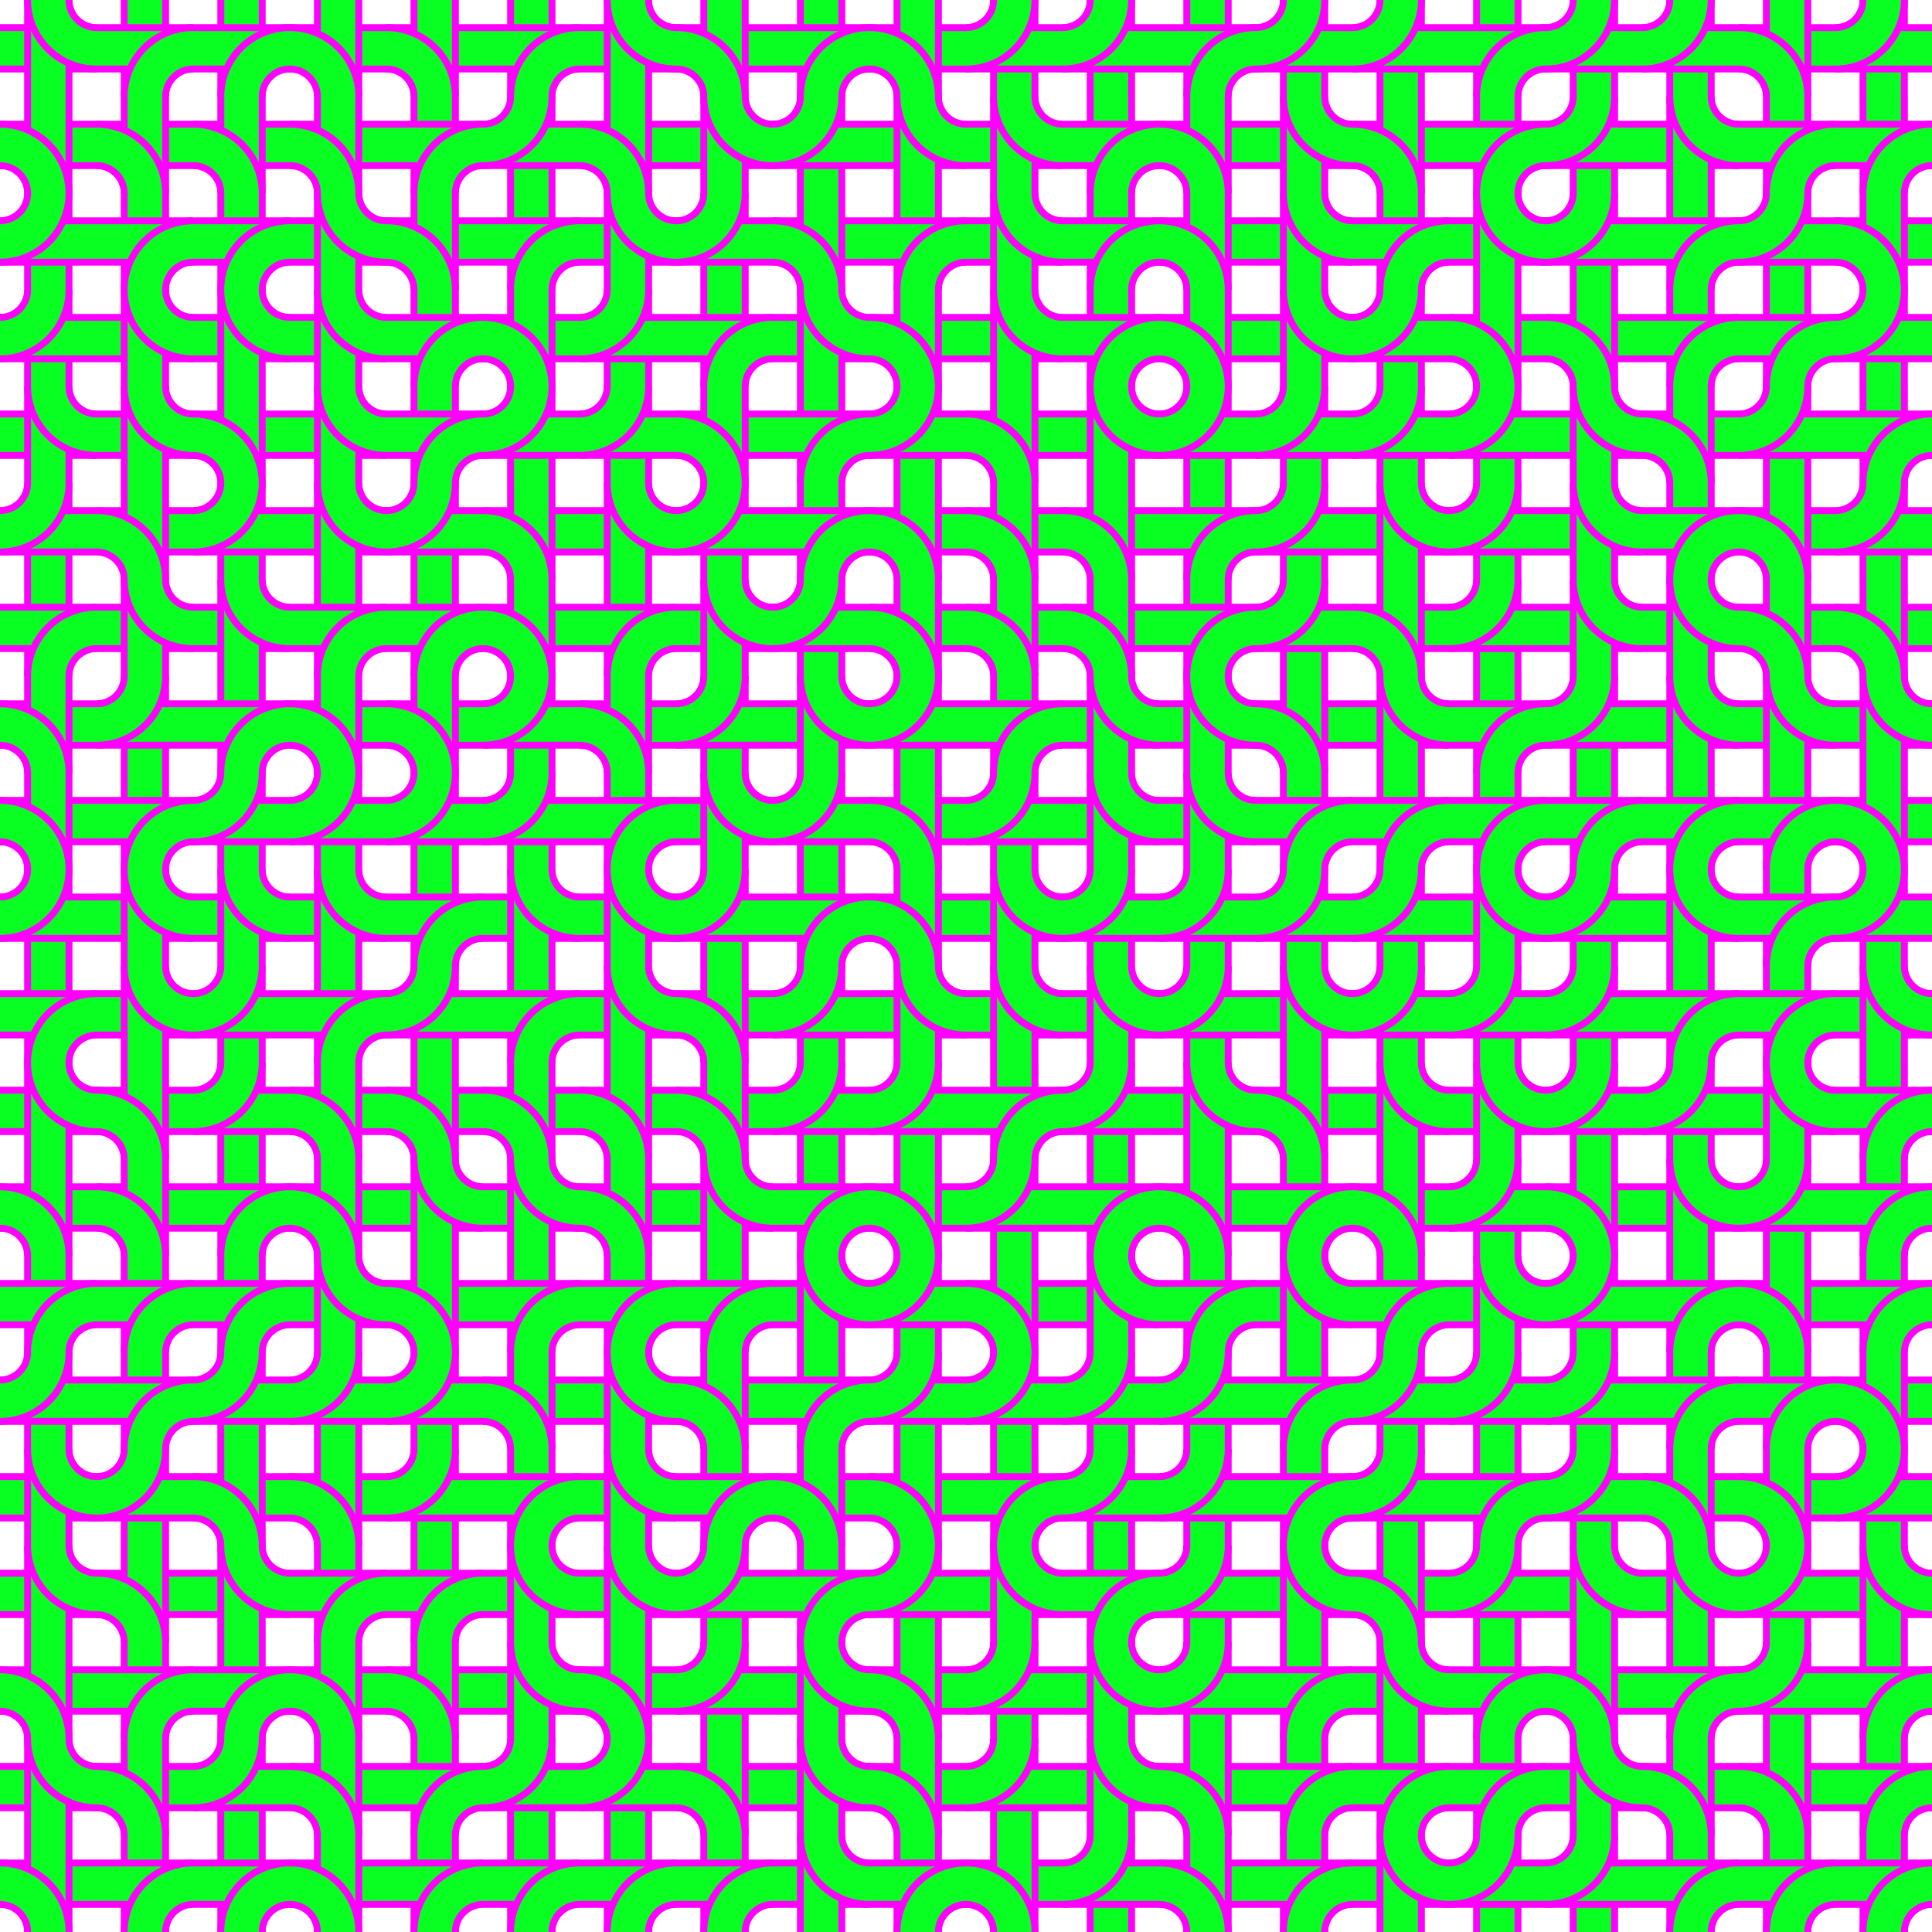 <svg viewBox="0 0 14000 14000" xmlns:xlink="http://www.w3.org/1999/xlink" xmlns="http://www.w3.org/2000/svg"><defs><svg height="700" id="base-tile" width="700"><defs><style>#tile-0_0{clip-path:url(#clip-path--tile-0_0);}
      .cls-3{fill:#09ff21;stroke:#f0f;stroke-miterlimit:10;stroke-width:50px;}</style><clipPath id="clip-path--tile-0_0"><rect class="cls-1" height="700" width="700"></rect></clipPath></defs><title>pipes</title><g class="cls-2" id="tile-0_0"><rect class="cls-3" height="300.08" width="869.21" x="-56.02" y="199.92"></rect><rect class="cls-3" height="300.08" transform="translate(699.96 -0.04) rotate(90)" width="869.21" x="-84.6" y="199.92"></rect><path class="cls-3" d="M700.12,500a497.08,497.08,0,0,1-194.71-39.36A498.27,498.27,0,0,1,346.48,353.52,498.27,498.27,0,0,1,239.36,194.59,497.08,497.08,0,0,1,200-.12V-75H499.87L500-.12C500,110.23,589.77,200,700.12,200l113.07.22V500Z"></path></g></svg></defs><use x="0" xlink:href="#base-tile" y="0"></use><use transform="rotate(180, 350, 1050)" x="0" xlink:href="#base-tile" y="700"></use><use transform="rotate(270, 350, 1750)" x="0" xlink:href="#base-tile" y="1400"></use><use transform="rotate(270, 350, 2450)" x="0" xlink:href="#base-tile" y="2100"></use><use x="0" xlink:href="#base-tile" y="2800"></use><use transform="rotate(270, 350, 3850)" x="0" xlink:href="#base-tile" y="3500"></use><use transform="rotate(90, 350, 4550)" x="0" xlink:href="#base-tile" y="4200"></use><use transform="rotate(180, 350, 5250)" x="0" xlink:href="#base-tile" y="4900"></use><use transform="rotate(180, 350, 5950)" x="0" xlink:href="#base-tile" y="5600"></use><use transform="rotate(270, 350, 6650)" x="0" xlink:href="#base-tile" y="6300"></use><use transform="rotate(90, 350, 7350)" x="0" xlink:href="#base-tile" y="7000"></use><use x="0" xlink:href="#base-tile" y="7700"></use><use transform="rotate(180, 350, 8750)" x="0" xlink:href="#base-tile" y="8400"></use><use transform="rotate(90, 350, 9450)" x="0" xlink:href="#base-tile" y="9100"></use><use transform="rotate(270, 350, 10150)" x="0" xlink:href="#base-tile" y="9800"></use><use x="0" xlink:href="#base-tile" y="10500"></use><use x="0" xlink:href="#base-tile" y="11200"></use><use transform="rotate(180, 350, 12250)" x="0" xlink:href="#base-tile" y="11900"></use><use x="0" xlink:href="#base-tile" y="12600"></use><use transform="rotate(180, 350, 13650)" x="0" xlink:href="#base-tile" y="13300"></use><use transform="rotate(90, 1050, 350)" x="700" xlink:href="#base-tile" y="0"></use><use transform="rotate(180, 1050, 1050)" x="700" xlink:href="#base-tile" y="700"></use><use transform="rotate(90, 1050, 1750)" x="700" xlink:href="#base-tile" y="1400"></use><use x="700" xlink:href="#base-tile" y="2100"></use><use x="700" xlink:href="#base-tile" y="2800"></use><use transform="rotate(180, 1050, 3850)" x="700" xlink:href="#base-tile" y="3500"></use><use x="700" xlink:href="#base-tile" y="4200"></use><use transform="rotate(270, 1050, 5250)" x="700" xlink:href="#base-tile" y="4900"></use><use transform="rotate(90, 1050, 5950)" x="700" xlink:href="#base-tile" y="5600"></use><use x="700" xlink:href="#base-tile" y="6300"></use><use x="700" xlink:href="#base-tile" y="7000"></use><use transform="rotate(180, 1050, 8050)" x="700" xlink:href="#base-tile" y="7700"></use><use transform="rotate(180, 1050, 8750)" x="700" xlink:href="#base-tile" y="8400"></use><use transform="rotate(90, 1050, 9450)" x="700" xlink:href="#base-tile" y="9100"></use><use transform="rotate(90, 1050, 10150)" x="700" xlink:href="#base-tile" y="9800"></use><use transform="rotate(270, 1050, 10850)" x="700" xlink:href="#base-tile" y="10500"></use><use transform="rotate(180, 1050, 11550)" x="700" xlink:href="#base-tile" y="11200"></use><use transform="rotate(90, 1050, 12250)" x="700" xlink:href="#base-tile" y="11900"></use><use transform="rotate(180, 1050, 12950)" x="700" xlink:href="#base-tile" y="12600"></use><use transform="rotate(90, 1050, 13650)" x="700" xlink:href="#base-tile" y="13300"></use><use transform="rotate(90, 1750, 350)" x="1400" xlink:href="#base-tile" y="0"></use><use transform="rotate(180, 1750, 1050)" x="1400" xlink:href="#base-tile" y="700"></use><use transform="rotate(90, 1750, 1750)" x="1400" xlink:href="#base-tile" y="1400"></use><use x="1400" xlink:href="#base-tile" y="2100"></use><use transform="rotate(180, 1750, 3150)" x="1400" xlink:href="#base-tile" y="2800"></use><use transform="rotate(270, 1750, 3850)" x="1400" xlink:href="#base-tile" y="3500"></use><use x="1400" xlink:href="#base-tile" y="4200"></use><use transform="rotate(90, 1750, 5250)" x="1400" xlink:href="#base-tile" y="4900"></use><use transform="rotate(270, 1750, 5950)" x="1400" xlink:href="#base-tile" y="5600"></use><use x="1400" xlink:href="#base-tile" y="6300"></use><use transform="rotate(270, 1750, 7350)" x="1400" xlink:href="#base-tile" y="7000"></use><use transform="rotate(270, 1750, 8050)" x="1400" xlink:href="#base-tile" y="7700"></use><use transform="rotate(90, 1750, 8750)" x="1400" xlink:href="#base-tile" y="8400"></use><use transform="rotate(90, 1750, 9450)" x="1400" xlink:href="#base-tile" y="9100"></use><use transform="rotate(270, 1750, 10150)" x="1400" xlink:href="#base-tile" y="9800"></use><use transform="rotate(180, 1750, 10850)" x="1400" xlink:href="#base-tile" y="10500"></use><use x="1400" xlink:href="#base-tile" y="11200"></use><use transform="rotate(90, 1750, 12250)" x="1400" xlink:href="#base-tile" y="11900"></use><use transform="rotate(270, 1750, 12950)" x="1400" xlink:href="#base-tile" y="12600"></use><use transform="rotate(90, 1750, 13650)" x="1400" xlink:href="#base-tile" y="13300"></use><use transform="rotate(180, 2450, 350)" x="2100" xlink:href="#base-tile" y="0"></use><use transform="rotate(180, 2450, 1050)" x="2100" xlink:href="#base-tile" y="700"></use><use x="2100" xlink:href="#base-tile" y="1400"></use><use x="2100" xlink:href="#base-tile" y="2100"></use><use x="2100" xlink:href="#base-tile" y="2800"></use><use x="2100" xlink:href="#base-tile" y="3500"></use><use transform="rotate(90, 2450, 4550)" x="2100" xlink:href="#base-tile" y="4200"></use><use transform="rotate(180, 2450, 5250)" x="2100" xlink:href="#base-tile" y="4900"></use><use transform="rotate(270, 2450, 5950)" x="2100" xlink:href="#base-tile" y="5600"></use><use x="2100" xlink:href="#base-tile" y="6300"></use><use transform="rotate(90, 2450, 7350)" x="2100" xlink:href="#base-tile" y="7000"></use><use transform="rotate(180, 2450, 8050)" x="2100" xlink:href="#base-tile" y="7700"></use><use transform="rotate(180, 2450, 8750)" x="2100" xlink:href="#base-tile" y="8400"></use><use x="2100" xlink:href="#base-tile" y="9100"></use><use transform="rotate(270, 2450, 10150)" x="2100" xlink:href="#base-tile" y="9800"></use><use transform="rotate(180, 2450, 10850)" x="2100" xlink:href="#base-tile" y="10500"></use><use transform="rotate(90, 2450, 11550)" x="2100" xlink:href="#base-tile" y="11200"></use><use transform="rotate(180, 2450, 12250)" x="2100" xlink:href="#base-tile" y="11900"></use><use transform="rotate(180, 2450, 12950)" x="2100" xlink:href="#base-tile" y="12600"></use><use transform="rotate(180, 2450, 13650)" x="2100" xlink:href="#base-tile" y="13300"></use><use transform="rotate(180, 3150, 350)" x="2800" xlink:href="#base-tile" y="0"></use><use transform="rotate(90, 3150, 1050)" x="2800" xlink:href="#base-tile" y="700"></use><use transform="rotate(180, 3150, 1750)" x="2800" xlink:href="#base-tile" y="1400"></use><use transform="rotate(90, 3150, 2450)" x="2800" xlink:href="#base-tile" y="2100"></use><use transform="rotate(90, 3150, 3150)" x="2800" xlink:href="#base-tile" y="2800"></use><use transform="rotate(270, 3150, 3850)" x="2800" xlink:href="#base-tile" y="3500"></use><use transform="rotate(90, 3150, 4550)" x="2800" xlink:href="#base-tile" y="4200"></use><use transform="rotate(180, 3150, 5250)" x="2800" xlink:href="#base-tile" y="4900"></use><use transform="rotate(270, 3150, 5950)" x="2800" xlink:href="#base-tile" y="5600"></use><use transform="rotate(90, 3150, 6650)" x="2800" xlink:href="#base-tile" y="6300"></use><use transform="rotate(270, 3150, 7350)" x="2800" xlink:href="#base-tile" y="7000"></use><use transform="rotate(180, 3150, 8050)" x="2800" xlink:href="#base-tile" y="7700"></use><use x="2800" xlink:href="#base-tile" y="8400"></use><use transform="rotate(180, 3150, 9450)" x="2800" xlink:href="#base-tile" y="9100"></use><use transform="rotate(270, 3150, 10150)" x="2800" xlink:href="#base-tile" y="9800"></use><use transform="rotate(270, 3150, 10850)" x="2800" xlink:href="#base-tile" y="10500"></use><use transform="rotate(90, 3150, 11550)" x="2800" xlink:href="#base-tile" y="11200"></use><use transform="rotate(180, 3150, 12250)" x="2800" xlink:href="#base-tile" y="11900"></use><use transform="rotate(90, 3150, 12950)" x="2800" xlink:href="#base-tile" y="12600"></use><use transform="rotate(90, 3150, 13650)" x="2800" xlink:href="#base-tile" y="13300"></use><use transform="rotate(90, 3850, 350)" x="3500" xlink:href="#base-tile" y="0"></use><use transform="rotate(270, 3850, 1050)" x="3500" xlink:href="#base-tile" y="700"></use><use transform="rotate(90, 3850, 1750)" x="3500" xlink:href="#base-tile" y="1400"></use><use transform="rotate(180, 3850, 2450)" x="3500" xlink:href="#base-tile" y="2100"></use><use transform="rotate(270, 3850, 3150)" x="3500" xlink:href="#base-tile" y="2800"></use><use transform="rotate(180, 3850, 3850)" x="3500" xlink:href="#base-tile" y="3500"></use><use transform="rotate(180, 3850, 4550)" x="3500" xlink:href="#base-tile" y="4200"></use><use transform="rotate(270, 3850, 5250)" x="3500" xlink:href="#base-tile" y="4900"></use><use transform="rotate(270, 3850, 5950)" x="3500" xlink:href="#base-tile" y="5600"></use><use x="3500" xlink:href="#base-tile" y="6300"></use><use transform="rotate(90, 3850, 7350)" x="3500" xlink:href="#base-tile" y="7000"></use><use transform="rotate(180, 3850, 8050)" x="3500" xlink:href="#base-tile" y="7700"></use><use x="3500" xlink:href="#base-tile" y="8400"></use><use transform="rotate(90, 3850, 9450)" x="3500" xlink:href="#base-tile" y="9100"></use><use transform="rotate(180, 3850, 10150)" x="3500" xlink:href="#base-tile" y="9800"></use><use transform="rotate(90, 3850, 10850)" x="3500" xlink:href="#base-tile" y="10500"></use><use x="3500" xlink:href="#base-tile" y="11200"></use><use x="3500" xlink:href="#base-tile" y="11900"></use><use transform="rotate(270, 3850, 12950)" x="3500" xlink:href="#base-tile" y="12600"></use><use transform="rotate(90, 3850, 13650)" x="3500" xlink:href="#base-tile" y="13300"></use><use x="4200" xlink:href="#base-tile" y="0"></use><use transform="rotate(180, 4550, 1050)" x="4200" xlink:href="#base-tile" y="700"></use><use x="4200" xlink:href="#base-tile" y="1400"></use><use transform="rotate(270, 4550, 2450)" x="4200" xlink:href="#base-tile" y="2100"></use><use transform="rotate(270, 4550, 3150)" x="4200" xlink:href="#base-tile" y="2800"></use><use x="4200" xlink:href="#base-tile" y="3500"></use><use transform="rotate(90, 4550, 4550)" x="4200" xlink:href="#base-tile" y="4200"></use><use transform="rotate(180, 4550, 5250)" x="4200" xlink:href="#base-tile" y="4900"></use><use transform="rotate(90, 4550, 5950)" x="4200" xlink:href="#base-tile" y="5600"></use><use x="4200" xlink:href="#base-tile" y="6300"></use><use x="4200" xlink:href="#base-tile" y="7000"></use><use transform="rotate(180, 4550, 8050)" x="4200" xlink:href="#base-tile" y="7700"></use><use transform="rotate(180, 4550, 8750)" x="4200" xlink:href="#base-tile" y="8400"></use><use transform="rotate(90, 4550, 9450)" x="4200" xlink:href="#base-tile" y="9100"></use><use x="4200" xlink:href="#base-tile" y="9800"></use><use x="4200" xlink:href="#base-tile" y="10500"></use><use x="4200" xlink:href="#base-tile" y="11200"></use><use transform="rotate(180, 4550, 12250)" x="4200" xlink:href="#base-tile" y="11900"></use><use transform="rotate(270, 4550, 12950)" x="4200" xlink:href="#base-tile" y="12600"></use><use transform="rotate(90, 4550, 13650)" x="4200" xlink:href="#base-tile" y="13300"></use><use transform="rotate(180, 5250, 350)" x="4900" xlink:href="#base-tile" y="0"></use><use x="4900" xlink:href="#base-tile" y="700"></use><use transform="rotate(270, 5250, 1750)" x="4900" xlink:href="#base-tile" y="1400"></use><use transform="rotate(90, 5250, 2450)" x="4900" xlink:href="#base-tile" y="2100"></use><use transform="rotate(180, 5250, 3150)" x="4900" xlink:href="#base-tile" y="2800"></use><use transform="rotate(270, 5250, 3850)" x="4900" xlink:href="#base-tile" y="3500"></use><use x="4900" xlink:href="#base-tile" y="4200"></use><use transform="rotate(270, 5250, 5250)" x="4900" xlink:href="#base-tile" y="4900"></use><use x="4900" xlink:href="#base-tile" y="5600"></use><use transform="rotate(270, 5250, 6650)" x="4900" xlink:href="#base-tile" y="6300"></use><use transform="rotate(180, 5250, 7350)" x="4900" xlink:href="#base-tile" y="7000"></use><use transform="rotate(180, 5250, 8050)" x="4900" xlink:href="#base-tile" y="7700"></use><use x="4900" xlink:href="#base-tile" y="8400"></use><use transform="rotate(90, 5250, 9450)" x="4900" xlink:href="#base-tile" y="9100"></use><use transform="rotate(180, 5250, 10150)" x="4900" xlink:href="#base-tile" y="9800"></use><use transform="rotate(90, 5250, 10850)" x="4900" xlink:href="#base-tile" y="10500"></use><use transform="rotate(270, 5250, 11550)" x="4900" xlink:href="#base-tile" y="11200"></use><use transform="rotate(270, 5250, 12250)" x="4900" xlink:href="#base-tile" y="11900"></use><use transform="rotate(180, 5250, 12950)" x="4900" xlink:href="#base-tile" y="12600"></use><use transform="rotate(90, 5250, 13650)" x="4900" xlink:href="#base-tile" y="13300"></use><use transform="rotate(90, 5950, 350)" x="5600" xlink:href="#base-tile" y="0"></use><use transform="rotate(270, 5950, 1050)" x="5600" xlink:href="#base-tile" y="700"></use><use transform="rotate(180, 5950, 1750)" x="5600" xlink:href="#base-tile" y="1400"></use><use x="5600" xlink:href="#base-tile" y="2100"></use><use transform="rotate(90, 5950, 3150)" x="5600" xlink:href="#base-tile" y="2800"></use><use transform="rotate(90, 5950, 3850)" x="5600" xlink:href="#base-tile" y="3500"></use><use transform="rotate(270, 5950, 4550)" x="5600" xlink:href="#base-tile" y="4200"></use><use x="5600" xlink:href="#base-tile" y="4900"></use><use transform="rotate(270, 5950, 5950)" x="5600" xlink:href="#base-tile" y="5600"></use><use transform="rotate(90, 5950, 6650)" x="5600" xlink:href="#base-tile" y="6300"></use><use transform="rotate(270, 5950, 7350)" x="5600" xlink:href="#base-tile" y="7000"></use><use transform="rotate(270, 5950, 8050)" x="5600" xlink:href="#base-tile" y="7700"></use><use transform="rotate(90, 5950, 8750)" x="5600" xlink:href="#base-tile" y="8400"></use><use x="5600" xlink:href="#base-tile" y="9100"></use><use transform="rotate(90, 5950, 10150)" x="5600" xlink:href="#base-tile" y="9800"></use><use transform="rotate(180, 5950, 10850)" x="5600" xlink:href="#base-tile" y="10500"></use><use transform="rotate(90, 5950, 11550)" x="5600" xlink:href="#base-tile" y="11200"></use><use x="5600" xlink:href="#base-tile" y="11900"></use><use x="5600" xlink:href="#base-tile" y="12600"></use><use x="5600" xlink:href="#base-tile" y="13300"></use><use transform="rotate(180, 6650, 350)" x="6300" xlink:href="#base-tile" y="0"></use><use x="6300" xlink:href="#base-tile" y="700"></use><use transform="rotate(90, 6650, 1750)" x="6300" xlink:href="#base-tile" y="1400"></use><use transform="rotate(180, 6650, 2450)" x="6300" xlink:href="#base-tile" y="2100"></use><use transform="rotate(270, 6650, 3150)" x="6300" xlink:href="#base-tile" y="2800"></use><use transform="rotate(180, 6650, 3850)" x="6300" xlink:href="#base-tile" y="3500"></use><use transform="rotate(180, 6650, 4550)" x="6300" xlink:href="#base-tile" y="4200"></use><use transform="rotate(270, 6650, 5250)" x="6300" xlink:href="#base-tile" y="4900"></use><use transform="rotate(180, 6650, 5950)" x="6300" xlink:href="#base-tile" y="5600"></use><use transform="rotate(180, 6650, 6650)" x="6300" xlink:href="#base-tile" y="6300"></use><use x="6300" xlink:href="#base-tile" y="7000"></use><use transform="rotate(270, 6650, 8050)" x="6300" xlink:href="#base-tile" y="7700"></use><use transform="rotate(180, 6650, 8750)" x="6300" xlink:href="#base-tile" y="8400"></use><use transform="rotate(270, 6650, 9450)" x="6300" xlink:href="#base-tile" y="9100"></use><use transform="rotate(270, 6650, 10150)" x="6300" xlink:href="#base-tile" y="9800"></use><use transform="rotate(180, 6650, 10850)" x="6300" xlink:href="#base-tile" y="10500"></use><use transform="rotate(270, 6650, 11550)" x="6300" xlink:href="#base-tile" y="11200"></use><use transform="rotate(180, 6650, 12250)" x="6300" xlink:href="#base-tile" y="11900"></use><use transform="rotate(180, 6650, 12950)" x="6300" xlink:href="#base-tile" y="12600"></use><use transform="rotate(90, 6650, 13650)" x="6300" xlink:href="#base-tile" y="13300"></use><use transform="rotate(270, 7350, 350)" x="7000" xlink:href="#base-tile" y="0"></use><use x="7000" xlink:href="#base-tile" y="700"></use><use x="7000" xlink:href="#base-tile" y="1400"></use><use x="7000" xlink:href="#base-tile" y="2100"></use><use transform="rotate(180, 7350, 3150)" x="7000" xlink:href="#base-tile" y="2800"></use><use transform="rotate(180, 7350, 3850)" x="7000" xlink:href="#base-tile" y="3500"></use><use transform="rotate(180, 7350, 4550)" x="7000" xlink:href="#base-tile" y="4200"></use><use transform="rotate(90, 7350, 5250)" x="7000" xlink:href="#base-tile" y="4900"></use><use transform="rotate(270, 7350, 5950)" x="7000" xlink:href="#base-tile" y="5600"></use><use x="7000" xlink:href="#base-tile" y="6300"></use><use x="7000" xlink:href="#base-tile" y="7000"></use><use transform="rotate(90, 7350, 8050)" x="7000" xlink:href="#base-tile" y="7700"></use><use transform="rotate(270, 7350, 8750)" x="7000" xlink:href="#base-tile" y="8400"></use><use transform="rotate(180, 7350, 9450)" x="7000" xlink:href="#base-tile" y="9100"></use><use transform="rotate(270, 7350, 10150)" x="7000" xlink:href="#base-tile" y="9800"></use><use transform="rotate(90, 7350, 10850)" x="7000" xlink:href="#base-tile" y="10500"></use><use x="7000" xlink:href="#base-tile" y="11200"></use><use transform="rotate(270, 7350, 12250)" x="7000" xlink:href="#base-tile" y="11900"></use><use transform="rotate(270, 7350, 12950)" x="7000" xlink:href="#base-tile" y="12600"></use><use transform="rotate(180, 7350, 13650)" x="7000" xlink:href="#base-tile" y="13300"></use><use transform="rotate(270, 8050, 350)" x="7700" xlink:href="#base-tile" y="0"></use><use transform="rotate(90, 8050, 1050)" x="7700" xlink:href="#base-tile" y="700"></use><use transform="rotate(90, 8050, 1750)" x="7700" xlink:href="#base-tile" y="1400"></use><use transform="rotate(90, 8050, 2450)" x="7700" xlink:href="#base-tile" y="2100"></use><use x="7700" xlink:href="#base-tile" y="2800"></use><use transform="rotate(180, 8050, 3850)" x="7700" xlink:href="#base-tile" y="3500"></use><use transform="rotate(180, 8050, 4550)" x="7700" xlink:href="#base-tile" y="4200"></use><use x="7700" xlink:href="#base-tile" y="4900"></use><use x="7700" xlink:href="#base-tile" y="5600"></use><use transform="rotate(270, 8050, 6650)" x="7700" xlink:href="#base-tile" y="6300"></use><use x="7700" xlink:href="#base-tile" y="7000"></use><use transform="rotate(270, 8050, 8050)" x="7700" xlink:href="#base-tile" y="7700"></use><use transform="rotate(90, 8050, 8750)" x="7700" xlink:href="#base-tile" y="8400"></use><use x="7700" xlink:href="#base-tile" y="9100"></use><use transform="rotate(270, 8050, 10150)" x="7700" xlink:href="#base-tile" y="9800"></use><use transform="rotate(270, 8050, 10850)" x="7700" xlink:href="#base-tile" y="10500"></use><use transform="rotate(90, 8050, 11550)" x="7700" xlink:href="#base-tile" y="11200"></use><use x="7700" xlink:href="#base-tile" y="11900"></use><use x="7700" xlink:href="#base-tile" y="12600"></use><use transform="rotate(270, 8050, 13650)" x="7700" xlink:href="#base-tile" y="13300"></use><use transform="rotate(90, 8750, 350)" x="8400" xlink:href="#base-tile" y="0"></use><use transform="rotate(180, 8750, 1050)" x="8400" xlink:href="#base-tile" y="700"></use><use transform="rotate(180, 8750, 1750)" x="8400" xlink:href="#base-tile" y="1400"></use><use transform="rotate(180, 8750, 2450)" x="8400" xlink:href="#base-tile" y="2100"></use><use transform="rotate(270, 8750, 3150)" x="8400" xlink:href="#base-tile" y="2800"></use><use transform="rotate(90, 8750, 3850)" x="8400" xlink:href="#base-tile" y="3500"></use><use transform="rotate(90, 8750, 4550)" x="8400" xlink:href="#base-tile" y="4200"></use><use x="8400" xlink:href="#base-tile" y="4900"></use><use x="8400" xlink:href="#base-tile" y="5600"></use><use transform="rotate(270, 8750, 6650)" x="8400" xlink:href="#base-tile" y="6300"></use><use transform="rotate(270, 8750, 7350)" x="8400" xlink:href="#base-tile" y="7000"></use><use x="8400" xlink:href="#base-tile" y="7700"></use><use transform="rotate(180, 8750, 8750)" x="8400" xlink:href="#base-tile" y="8400"></use><use transform="rotate(90, 8750, 9450)" x="8400" xlink:href="#base-tile" y="9100"></use><use transform="rotate(270, 8750, 10150)" x="8400" xlink:href="#base-tile" y="9800"></use><use transform="rotate(270, 8750, 10850)" x="8400" xlink:href="#base-tile" y="10500"></use><use transform="rotate(270, 8750, 11550)" x="8400" xlink:href="#base-tile" y="11200"></use><use transform="rotate(270, 8750, 12250)" x="8400" xlink:href="#base-tile" y="11900"></use><use transform="rotate(180, 8750, 12950)" x="8400" xlink:href="#base-tile" y="12600"></use><use transform="rotate(180, 8750, 13650)" x="8400" xlink:href="#base-tile" y="13300"></use><use transform="rotate(270, 9450, 350)" x="9100" xlink:href="#base-tile" y="0"></use><use x="9100" xlink:href="#base-tile" y="700"></use><use x="9100" xlink:href="#base-tile" y="1400"></use><use x="9100" xlink:href="#base-tile" y="2100"></use><use transform="rotate(270, 9450, 3150)" x="9100" xlink:href="#base-tile" y="2800"></use><use transform="rotate(270, 9450, 3850)" x="9100" xlink:href="#base-tile" y="3500"></use><use transform="rotate(270, 9450, 4550)" x="9100" xlink:href="#base-tile" y="4200"></use><use transform="rotate(180, 9450, 5250)" x="9100" xlink:href="#base-tile" y="4900"></use><use transform="rotate(90, 9450, 5950)" x="9100" xlink:href="#base-tile" y="5600"></use><use transform="rotate(270, 9450, 6650)" x="9100" xlink:href="#base-tile" y="6300"></use><use x="9100" xlink:href="#base-tile" y="7000"></use><use transform="rotate(180, 9450, 8050)" x="9100" xlink:href="#base-tile" y="7700"></use><use transform="rotate(90, 9450, 8750)" x="9100" xlink:href="#base-tile" y="8400"></use><use x="9100" xlink:href="#base-tile" y="9100"></use><use transform="rotate(90, 9450, 10150)" x="9100" xlink:href="#base-tile" y="9800"></use><use transform="rotate(90, 9450, 10850)" x="9100" xlink:href="#base-tile" y="10500"></use><use x="9100" xlink:href="#base-tile" y="11200"></use><use transform="rotate(90, 9450, 12250)" x="9100" xlink:href="#base-tile" y="11900"></use><use transform="rotate(90, 9450, 12950)" x="9100" xlink:href="#base-tile" y="12600"></use><use transform="rotate(90, 9450, 13650)" x="9100" xlink:href="#base-tile" y="13300"></use><use transform="rotate(270, 10150, 350)" x="9800" xlink:href="#base-tile" y="0"></use><use transform="rotate(180, 10150, 1050)" x="9800" xlink:href="#base-tile" y="700"></use><use transform="rotate(90, 10150, 1750)" x="9800" xlink:href="#base-tile" y="1400"></use><use transform="rotate(270, 10150, 2450)" x="9800" xlink:href="#base-tile" y="2100"></use><use transform="rotate(270, 10150, 3150)" x="9800" xlink:href="#base-tile" y="2800"></use><use x="9800" xlink:href="#base-tile" y="3500"></use><use transform="rotate(180, 10150, 4550)" x="9800" xlink:href="#base-tile" y="4200"></use><use x="9800" xlink:href="#base-tile" y="4900"></use><use transform="rotate(90, 10150, 5950)" x="9800" xlink:href="#base-tile" y="5600"></use><use transform="rotate(270, 10150, 6650)" x="9800" xlink:href="#base-tile" y="6300"></use><use transform="rotate(270, 10150, 7350)" x="9800" xlink:href="#base-tile" y="7000"></use><use x="9800" xlink:href="#base-tile" y="7700"></use><use transform="rotate(180, 10150, 8750)" x="9800" xlink:href="#base-tile" y="8400"></use><use transform="rotate(90, 10150, 9450)" x="9800" xlink:href="#base-tile" y="9100"></use><use transform="rotate(270, 10150, 10150)" x="9800" xlink:href="#base-tile" y="9800"></use><use transform="rotate(270, 10150, 10850)" x="9800" xlink:href="#base-tile" y="10500"></use><use transform="rotate(180, 10150, 11550)" x="9800" xlink:href="#base-tile" y="11200"></use><use x="9800" xlink:href="#base-tile" y="11900"></use><use transform="rotate(90, 10150, 12950)" x="9800" xlink:href="#base-tile" y="12600"></use><use x="9800" xlink:href="#base-tile" y="13300"></use><use transform="rotate(90, 10850, 350)" x="10500" xlink:href="#base-tile" y="0"></use><use transform="rotate(90, 10850, 1050)" x="10500" xlink:href="#base-tile" y="700"></use><use x="10500" xlink:href="#base-tile" y="1400"></use><use transform="rotate(180, 10850, 2450)" x="10500" xlink:href="#base-tile" y="2100"></use><use transform="rotate(270, 10850, 3150)" x="10500" xlink:href="#base-tile" y="2800"></use><use transform="rotate(270, 10850, 3850)" x="10500" xlink:href="#base-tile" y="3500"></use><use transform="rotate(270, 10850, 4550)" x="10500" xlink:href="#base-tile" y="4200"></use><use transform="rotate(90, 10850, 5250)" x="10500" xlink:href="#base-tile" y="4900"></use><use transform="rotate(90, 10850, 5950)" x="10500" xlink:href="#base-tile" y="5600"></use><use x="10500" xlink:href="#base-tile" y="6300"></use><use transform="rotate(270, 10850, 7350)" x="10500" xlink:href="#base-tile" y="7000"></use><use x="10500" xlink:href="#base-tile" y="7700"></use><use transform="rotate(270, 10850, 8750)" x="10500" xlink:href="#base-tile" y="8400"></use><use x="10500" xlink:href="#base-tile" y="9100"></use><use transform="rotate(270, 10850, 10150)" x="10500" xlink:href="#base-tile" y="9800"></use><use transform="rotate(90, 10850, 10850)" x="10500" xlink:href="#base-tile" y="10500"></use><use transform="rotate(270, 10850, 11550)" x="10500" xlink:href="#base-tile" y="11200"></use><use transform="rotate(90, 10850, 12250)" x="10500" xlink:href="#base-tile" y="11900"></use><use transform="rotate(90, 10850, 12950)" x="10500" xlink:href="#base-tile" y="12600"></use><use transform="rotate(270, 10850, 13650)" x="10500" xlink:href="#base-tile" y="13300"></use><use transform="rotate(270, 11550, 350)" x="11200" xlink:href="#base-tile" y="0"></use><use transform="rotate(270, 11550, 1050)" x="11200" xlink:href="#base-tile" y="700"></use><use transform="rotate(270, 11550, 1750)" x="11200" xlink:href="#base-tile" y="1400"></use><use transform="rotate(180, 11550, 2450)" x="11200" xlink:href="#base-tile" y="2100"></use><use x="11200" xlink:href="#base-tile" y="2800"></use><use x="11200" xlink:href="#base-tile" y="3500"></use><use x="11200" xlink:href="#base-tile" y="4200"></use><use transform="rotate(270, 11550, 5250)" x="11200" xlink:href="#base-tile" y="4900"></use><use transform="rotate(90, 11550, 5950)" x="11200" xlink:href="#base-tile" y="5600"></use><use transform="rotate(270, 11550, 6650)" x="11200" xlink:href="#base-tile" y="6300"></use><use transform="rotate(270, 11550, 7350)" x="11200" xlink:href="#base-tile" y="7000"></use><use transform="rotate(270, 11550, 8050)" x="11200" xlink:href="#base-tile" y="7700"></use><use transform="rotate(180, 11550, 8750)" x="11200" xlink:href="#base-tile" y="8400"></use><use transform="rotate(270, 11550, 9450)" x="11200" xlink:href="#base-tile" y="9100"></use><use transform="rotate(270, 11550, 10150)" x="11200" xlink:href="#base-tile" y="9800"></use><use transform="rotate(270, 11550, 10850)" x="11200" xlink:href="#base-tile" y="10500"></use><use x="11200" xlink:href="#base-tile" y="11200"></use><use transform="rotate(180, 11550, 12250)" x="11200" xlink:href="#base-tile" y="11900"></use><use x="11200" xlink:href="#base-tile" y="12600"></use><use transform="rotate(270, 11550, 13650)" x="11200" xlink:href="#base-tile" y="13300"></use><use transform="rotate(270, 12250, 350)" x="11900" xlink:href="#base-tile" y="0"></use><use x="11900" xlink:href="#base-tile" y="700"></use><use transform="rotate(90, 12250, 1750)" x="11900" xlink:href="#base-tile" y="1400"></use><use transform="rotate(90, 12250, 2450)" x="11900" xlink:href="#base-tile" y="2100"></use><use transform="rotate(180, 12250, 3150)" x="11900" xlink:href="#base-tile" y="2800"></use><use transform="rotate(90, 12250, 3850)" x="11900" xlink:href="#base-tile" y="3500"></use><use x="11900" xlink:href="#base-tile" y="4200"></use><use x="11900" xlink:href="#base-tile" y="4900"></use><use transform="rotate(90, 12250, 5950)" x="11900" xlink:href="#base-tile" y="5600"></use><use x="11900" xlink:href="#base-tile" y="6300"></use><use transform="rotate(90, 12250, 7350)" x="11900" xlink:href="#base-tile" y="7000"></use><use transform="rotate(270, 12250, 8050)" x="11900" xlink:href="#base-tile" y="7700"></use><use x="11900" xlink:href="#base-tile" y="8400"></use><use transform="rotate(90, 12250, 9450)" x="11900" xlink:href="#base-tile" y="9100"></use><use transform="rotate(90, 12250, 10150)" x="11900" xlink:href="#base-tile" y="9800"></use><use transform="rotate(180, 12250, 10850)" x="11900" xlink:href="#base-tile" y="10500"></use><use x="11900" xlink:href="#base-tile" y="11200"></use><use transform="rotate(90, 12250, 12250)" x="11900" xlink:href="#base-tile" y="11900"></use><use transform="rotate(180, 12250, 12950)" x="11900" xlink:href="#base-tile" y="12600"></use><use transform="rotate(90, 12250, 13650)" x="11900" xlink:href="#base-tile" y="13300"></use><use transform="rotate(180, 12950, 350)" x="12600" xlink:href="#base-tile" y="0"></use><use transform="rotate(90, 12950, 1050)" x="12600" xlink:href="#base-tile" y="700"></use><use transform="rotate(270, 12950, 1750)" x="12600" xlink:href="#base-tile" y="1400"></use><use transform="rotate(90, 12950, 2450)" x="12600" xlink:href="#base-tile" y="2100"></use><use transform="rotate(270, 12950, 3150)" x="12600" xlink:href="#base-tile" y="2800"></use><use transform="rotate(180, 12950, 3850)" x="12600" xlink:href="#base-tile" y="3500"></use><use transform="rotate(180, 12950, 4550)" x="12600" xlink:href="#base-tile" y="4200"></use><use x="12600" xlink:href="#base-tile" y="4900"></use><use transform="rotate(90, 12950, 5950)" x="12600" xlink:href="#base-tile" y="5600"></use><use transform="rotate(90, 12950, 6650)" x="12600" xlink:href="#base-tile" y="6300"></use><use transform="rotate(90, 12950, 7350)" x="12600" xlink:href="#base-tile" y="7000"></use><use x="12600" xlink:href="#base-tile" y="7700"></use><use transform="rotate(270, 12950, 8750)" x="12600" xlink:href="#base-tile" y="8400"></use><use transform="rotate(180, 12950, 9450)" x="12600" xlink:href="#base-tile" y="9100"></use><use transform="rotate(90, 12950, 10150)" x="12600" xlink:href="#base-tile" y="9800"></use><use transform="rotate(180, 12950, 10850)" x="12600" xlink:href="#base-tile" y="10500"></use><use transform="rotate(270, 12950, 11550)" x="12600" xlink:href="#base-tile" y="11200"></use><use transform="rotate(270, 12950, 12250)" x="12600" xlink:href="#base-tile" y="11900"></use><use transform="rotate(180, 12950, 12950)" x="12600" xlink:href="#base-tile" y="12600"></use><use transform="rotate(90, 12950, 13650)" x="12600" xlink:href="#base-tile" y="13300"></use><use transform="rotate(270, 13650, 350)" x="13300" xlink:href="#base-tile" y="0"></use><use transform="rotate(90, 13650, 1050)" x="13300" xlink:href="#base-tile" y="700"></use><use transform="rotate(180, 13650, 1750)" x="13300" xlink:href="#base-tile" y="1400"></use><use transform="rotate(270, 13650, 2450)" x="13300" xlink:href="#base-tile" y="2100"></use><use transform="rotate(90, 13650, 3150)" x="13300" xlink:href="#base-tile" y="2800"></use><use transform="rotate(270, 13650, 3850)" x="13300" xlink:href="#base-tile" y="3500"></use><use transform="rotate(180, 13650, 4550)" x="13300" xlink:href="#base-tile" y="4200"></use><use x="13300" xlink:href="#base-tile" y="4900"></use><use transform="rotate(180, 13650, 5950)" x="13300" xlink:href="#base-tile" y="5600"></use><use transform="rotate(270, 13650, 6650)" x="13300" xlink:href="#base-tile" y="6300"></use><use x="13300" xlink:href="#base-tile" y="7000"></use><use transform="rotate(90, 13650, 8050)" x="13300" xlink:href="#base-tile" y="7700"></use><use transform="rotate(90, 13650, 8750)" x="13300" xlink:href="#base-tile" y="8400"></use><use transform="rotate(90, 13650, 9450)" x="13300" xlink:href="#base-tile" y="9100"></use><use transform="rotate(180, 13650, 10150)" x="13300" xlink:href="#base-tile" y="9800"></use><use transform="rotate(270, 13650, 10850)" x="13300" xlink:href="#base-tile" y="10500"></use><use x="13300" xlink:href="#base-tile" y="11200"></use><use transform="rotate(90, 13650, 12250)" x="13300" xlink:href="#base-tile" y="11900"></use><use transform="rotate(90, 13650, 12950)" x="13300" xlink:href="#base-tile" y="12600"></use><use transform="rotate(90, 13650, 13650)" x="13300" xlink:href="#base-tile" y="13300"></use></svg>